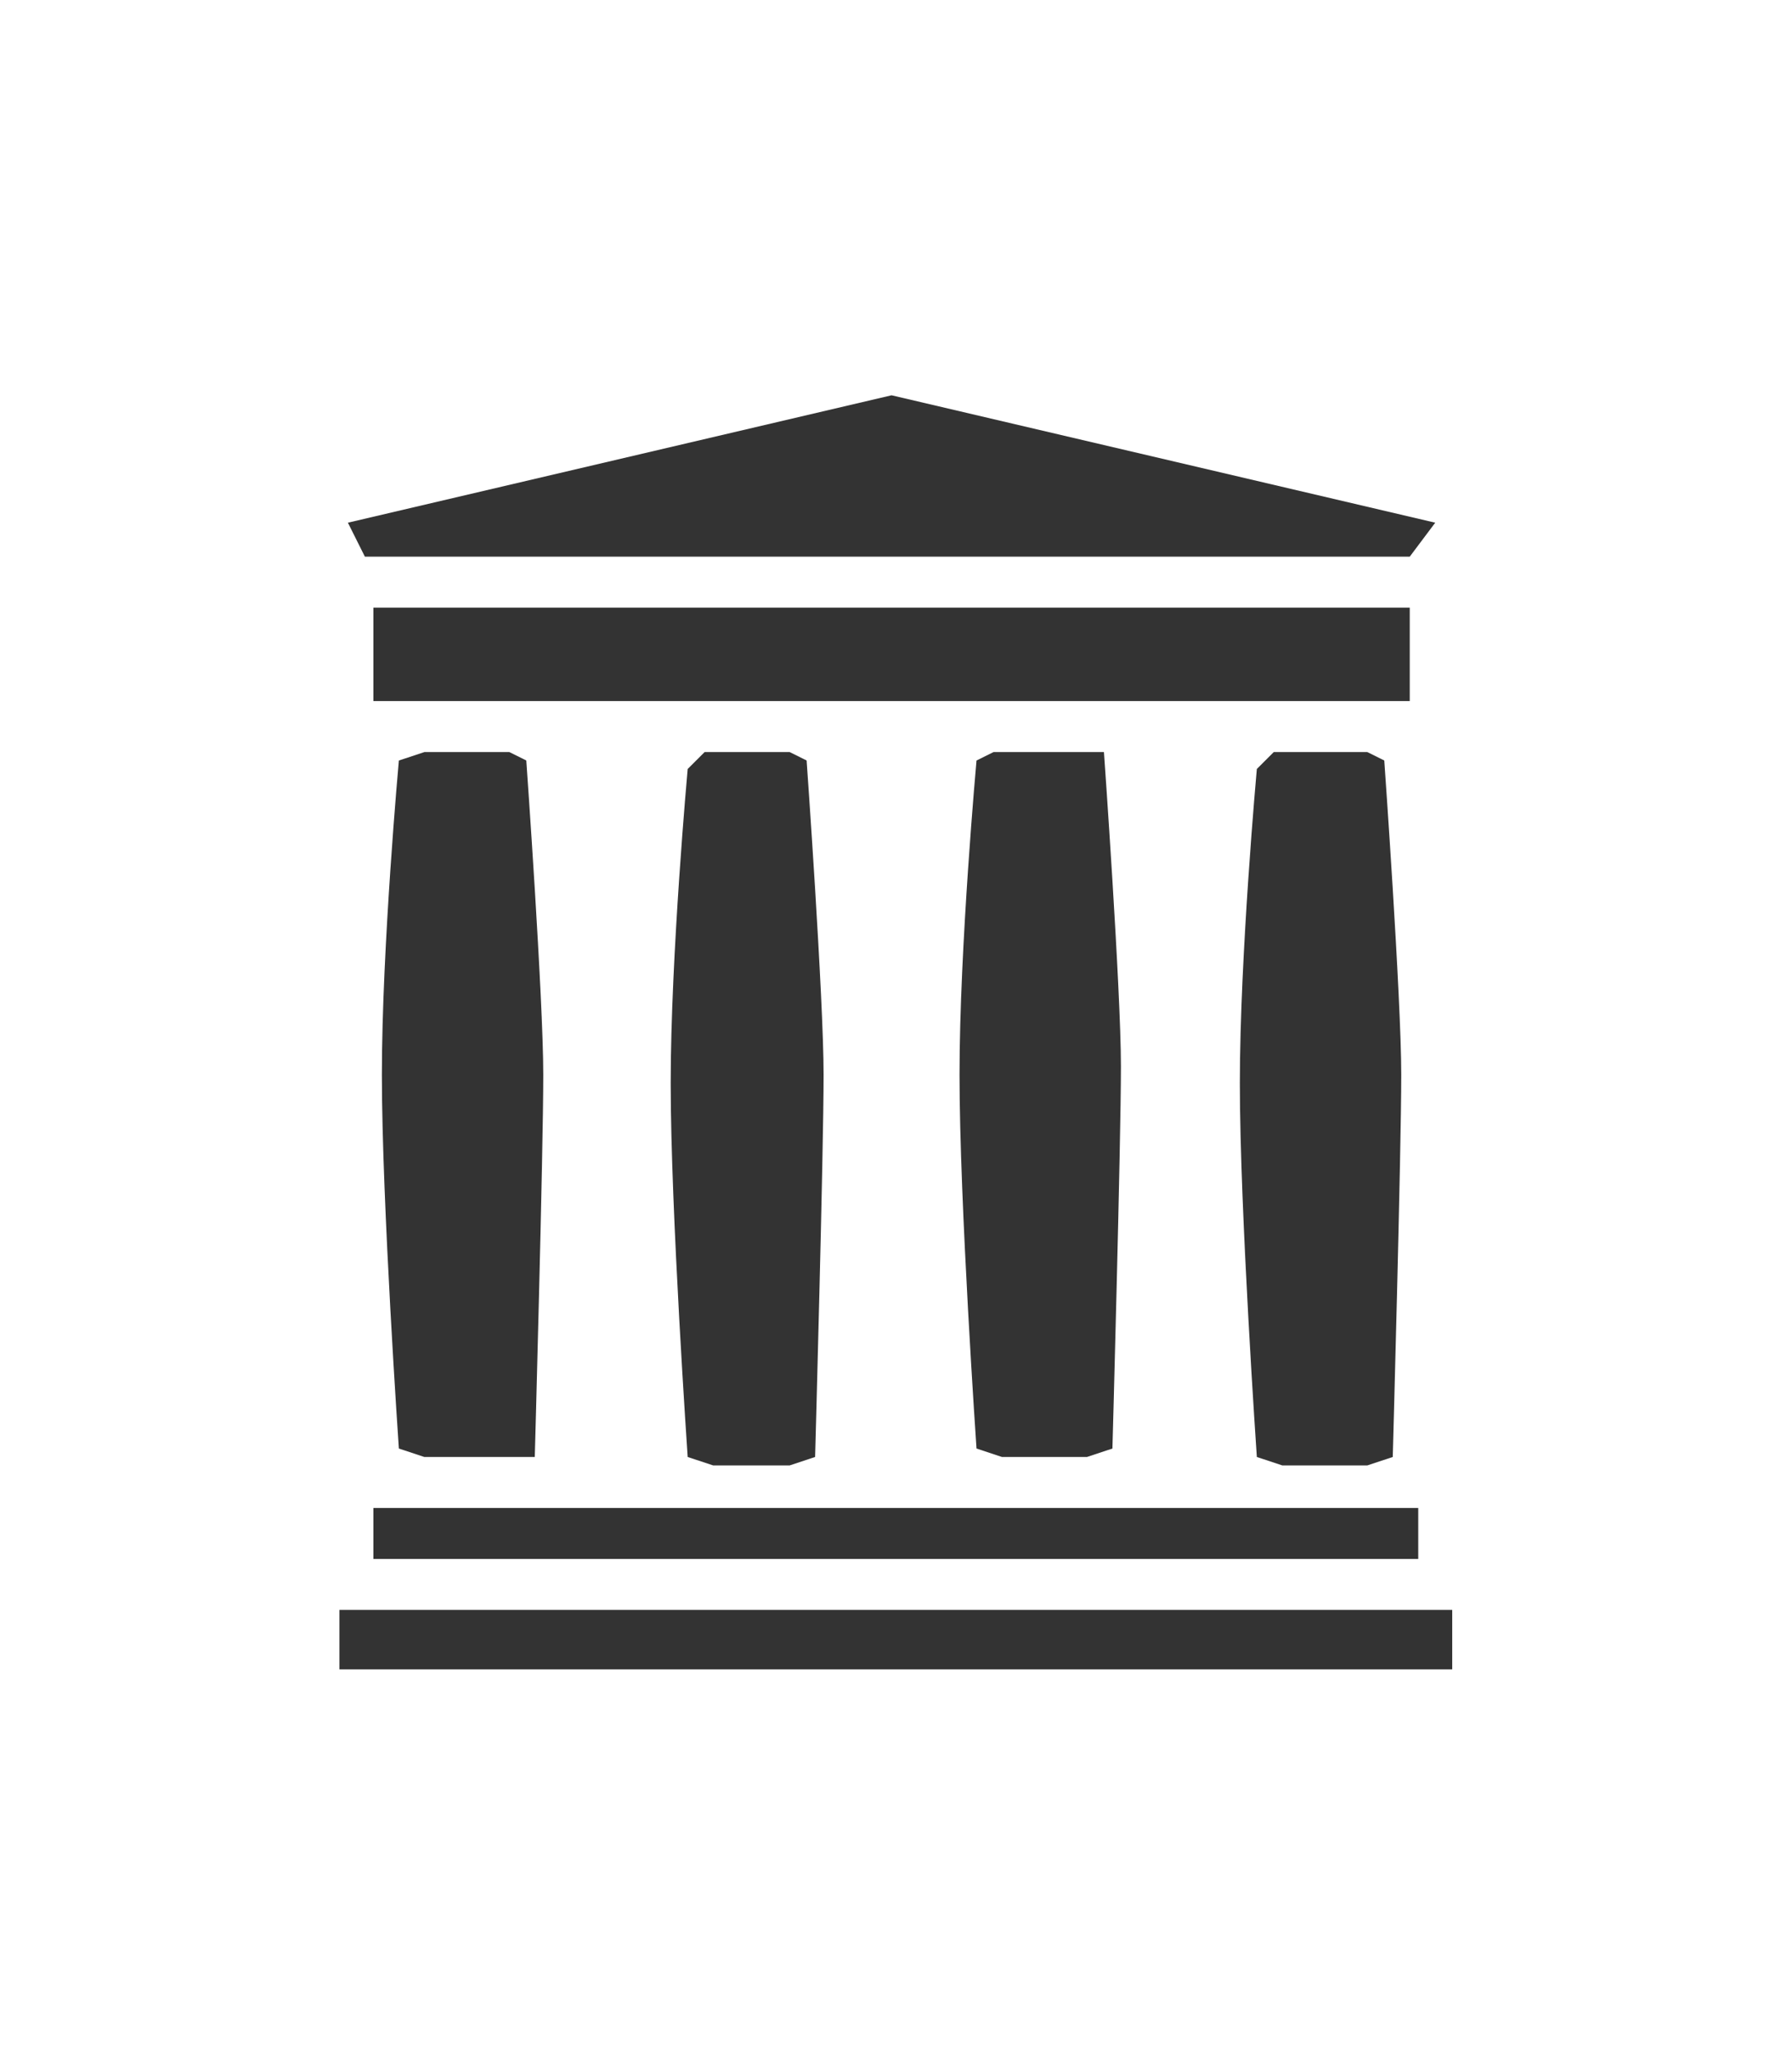 <?xml version="1.0" encoding="UTF-8" standalone="no"?>
<!-- Generator: Adobe Illustrator 19.0.0, SVG Export Plug-In . SVG Version: 6.00 Build 0)  -->

<svg
   version="1.1"
   id="Capa_1"
   x="0px"
   y="0px"
   viewBox="0 0 1310 1500"
   xml:space="preserve"
   inkscape:version="1.1.1 (c3084ef, 2021-09-22)"
   sodipodi:docname="Internet_Archive_Logo.svg"
   width="1310"
   height="1500"
   xmlns:inkscape="http://www.inkscape.org/namespaces/inkscape"
   xmlns:sodipodi="http://sodipodi.sourceforge.net/DTD/sodipodi-0.dtd"
   xmlns="http://www.w3.org/2000/svg"
   xmlns:svg="http://www.w3.org/2000/svg"
   xmlns:rdf="http://www.w3.org/1999/02/22-rdf-syntax-ns#"
   xmlns:cc="http://creativecommons.org/ns#"
   xmlns:dc="http://purl.org/dc/elements/1.1/"><defs
     id="defs3427" /><sodipodi:namedview
     pagecolor="#ffffff"
     bordercolor="#666666"
     borderopacity="1"
     objecttolerance="10"
     gridtolerance="10"
     guidetolerance="10"
     inkscape:pageopacity="0"
     inkscape:pageshadow="2"
     inkscape:window-width="1853"
     inkscape:window-height="1362"
     id="namedview3425"
     showgrid="false"
     inkscape:zoom="0.4665165"
     inkscape:cx="264.72804"
     inkscape:cy="752.38496"
     inkscape:window-x="535"
     inkscape:window-y="475"
     inkscape:window-maximized="0"
     inkscape:current-layer="Capa_1"
     inkscape:pagecheckerboard="0" /><style
     type="text/css"
     id="style3413">
	.st0{fill:#333333;}
</style><rect
     style="display:inline;fill:#ffffff;fill-rule:evenodd;stroke-width:1.099"
     id="rect209"
     width="1310"
     height="1500"
     x="0"
     y="0"
     inkscape:label="background" /><g
     id="XMLID_37_"
     transform="matrix(62.099,0,0,62.099,248.111,288.993)"
     style="display:inline"><polygon
       id="XMLID_29_"
       class="st0"
       points="0.3,1.9 12.6,1.9 12.9,1.5 6.5,0 0.1,1.5 "
       style="fill:#333333" /><rect
       id="XMLID_23_"
       x="0.4"
       y="2.5"
       class="st0"
       width="12.2"
       height="1.1"
       style="fill:#333333" /></g><path
     id="XMLID_30_"
     class="st0"
     d="m 310.21,549.81 62.099,0 12.42,6.177 c 0,0 12.42,173.878 12.42,229.762 0,55.894 -6.21,279.449 -6.21,279.449 l -18.63,0 -62.099,0 -18.63,-6.177 c 0,0 -12.42,-180.085 -12.42,-273.242 0,-93.146 12.42,-229.762 12.42,-229.762 l 18.63,-6.177 z"
     inkscape:connector-curvature="0"
     style="fill:#333333" /><path
     id="XMLID_32_"
     class="st0"
     d="m 931.204,549.81 68.309,0 12.42,6.177 c 0,0 12.42,173.878 12.42,229.762 0,55.894 -6.21,279.449 -6.21,279.449 l -18.63,6.176 -62.099,0 -18.63,-6.176 c 0,0 -12.42,-180.085 -12.42,-273.232 0,-93.156 12.42,-229.772 12.42,-229.772 l 12.42,-12.414 z"
     inkscape:connector-curvature="0"
     style="fill:#333333" /><path
     id="XMLID_34_"
     class="st0"
     d="m 515.138,549.81 62.099,0 12.42,6.177 c 0,0 12.42,173.878 12.42,229.762 0,55.894 -6.21,279.449 -6.21,279.449 l -18.63,6.176 -55.889,0 -18.63,-6.176 c 0,0 -12.42,-180.085 -12.42,-273.232 0,-93.156 12.42,-229.772 12.42,-229.772 l 12.42,-12.414 z"
     inkscape:connector-curvature="0"
     style="fill:#333333" /><path
     id="XMLID_33_"
     class="st0"
     d="m 726.276,549.81 62.099,0 18.63,0 c 0,0 12.42,173.878 12.42,229.762 0,55.894 -6.21,279.449 -6.21,279.449 l -18.63,6.177 -62.099,0 -18.63,-6.177 c 0,0 -12.42,-180.085 -12.42,-273.242 0,-93.146 12.42,-229.762 12.42,-229.762 l 12.42,-6.177 z"
     inkscape:connector-curvature="0"
     style="fill:#333333" /><g
     id="XMLID_38_"
     transform="matrix(62.099,0,0,62.099,248.111,288.993)"><rect
       id="XMLID_31_"
       x="0.4"
       y="13.1"
       class="st0"
       width="12.3"
       height="0.6"
       style="fill:#333333" /><rect
       id="XMLID_35_"
       y="14.3"
       class="st0"
       width="13.1"
       height="0.7"
       x="0"
       style="fill:#333333" /></g></svg>
